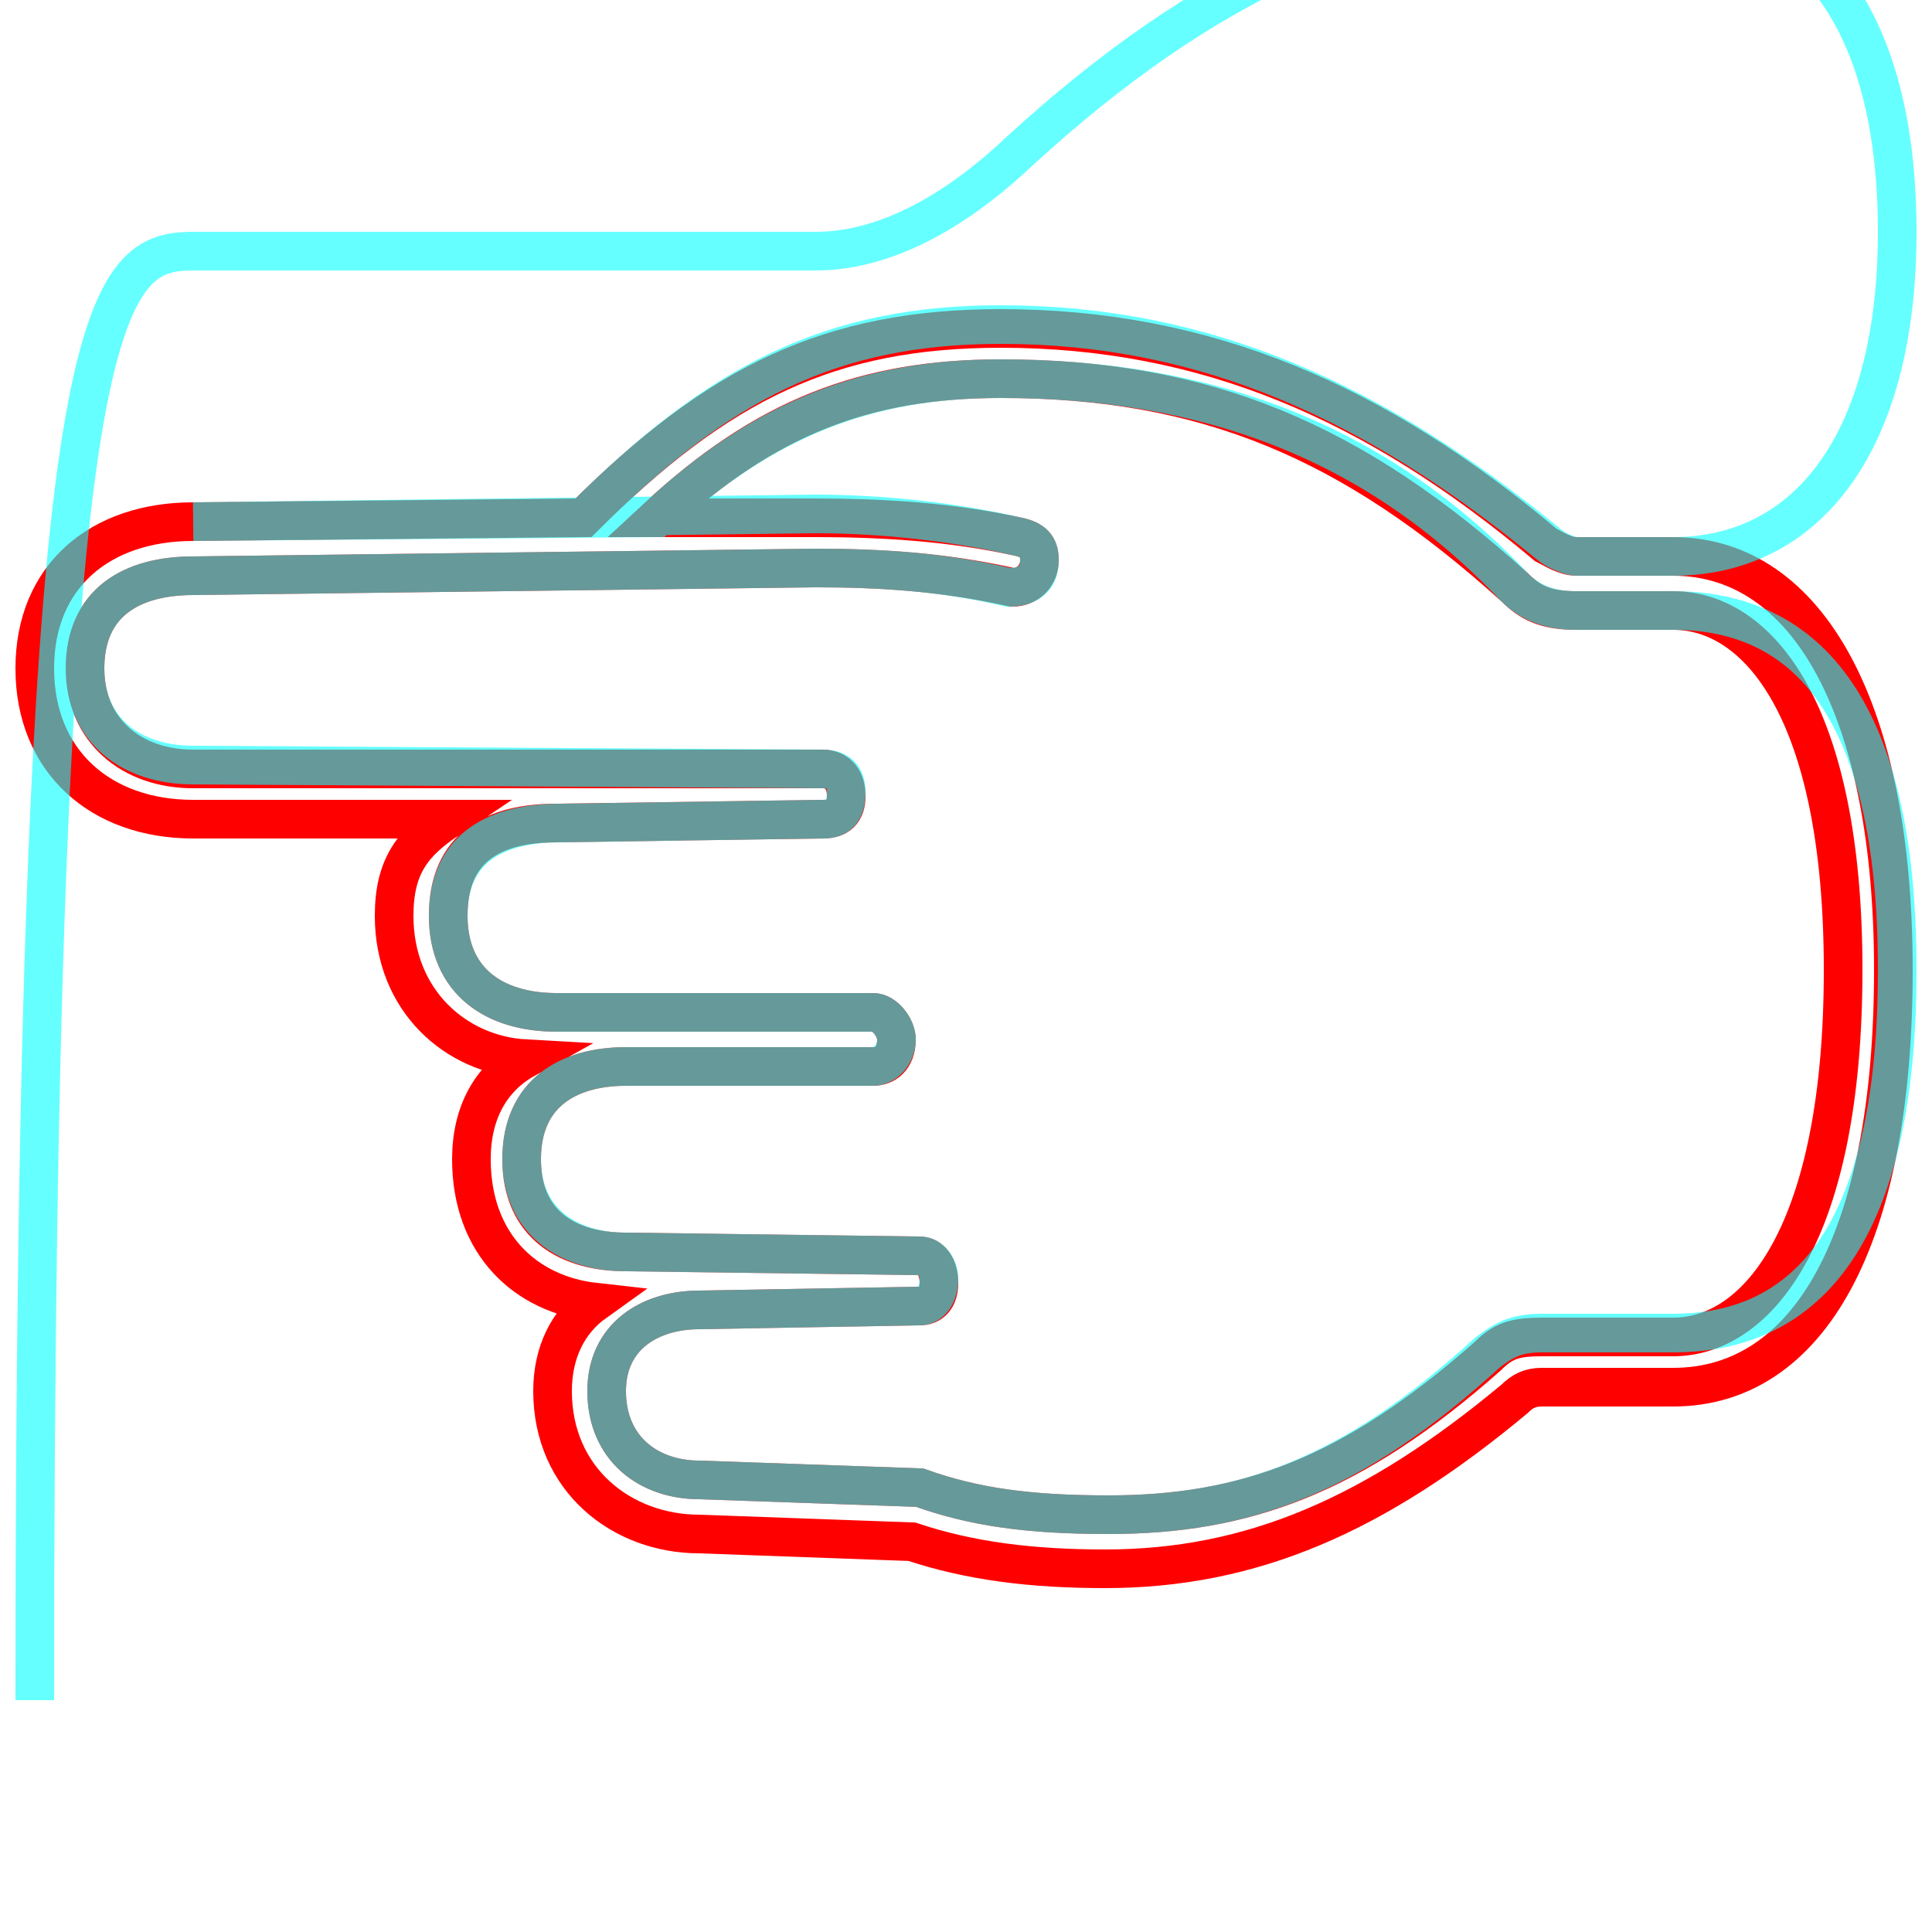 <?xml version='1.0' encoding='utf8'?>
<svg viewBox="0.0 -6.0 50.0 50.0" version="1.1" xmlns="http://www.w3.org/2000/svg">
<rect x="0.0" y="-6.0" width="50.0" height="50.0" fill="#333333" stroke="none"/>
<rect x="-1000" y="-1000" width="2000" height="2000" stroke="white" fill="white"/>
<g style="fill:none;stroke:rgba(255, 0, 0, 1);  stroke-width:1"><path d="M 5.0 -30.5 L 15.1 -30.6 C 18.6 -34.1 21.5 -35.5 25.9 -35.5 C 31.2 -35.5 35.6 -33.6 40.0 -29.9 C 40.2 -29.8 40.5 -29.6 40.8 -29.6 L 43.3 -29.6 C 46.8 -29.6 49.0 -25.6 49.0 -18.9 C 49.0 -11.9 46.8 -8.1 43.3 -8.1 L 39.9 -8.1 C 39.6 -8.1 39.4 -8.0 39.2 -7.8 C 35.6 -4.8 32.4 -3.4 28.6 -3.4 C 26.7 -3.4 25.1 -3.6 23.6 -4.1 L 18.1 -4.3 C 16.1 -4.3 14.3 -5.7 14.3 -8.0 C 14.3 -9.0 14.7 -9.8 15.4 -10.3 C 13.6 -10.5 12.2 -11.8 12.2 -14.0 C 12.2 -15.2 12.7 -16.1 13.6 -16.6 C 11.8 -16.7 10.2 -18.1 10.2 -20.3 C 10.2 -21.6 10.7 -22.2 11.6 -22.8 L 5.0 -22.8 C 2.6 -22.8 0.9 -24.3 0.9 -26.7 C 0.9 -29.1 2.6 -30.5 5.0 -30.5 Z M 26.2 -28.8 C 24.4 -29.2 22.8 -29.3 21.1 -29.3 L 5.0 -29.1 C 3.4 -29.1 2.2 -28.4 2.2 -26.7 C 2.2 -25.1 3.4 -24.1 5.0 -24.1 L 21.3 -24.1 C 21.6 -24.1 21.9 -23.9 21.9 -23.4 C 21.9 -23.0 21.7 -22.8 21.3 -22.8 L 14.4 -22.7 C 12.8 -22.7 11.6 -22.1 11.6 -20.3 C 11.6 -18.6 12.8 -17.8 14.4 -17.8 L 22.6 -17.8 C 22.9 -17.8 23.2 -17.4 23.2 -17.1 C 23.2 -16.6 22.9 -16.4 22.6 -16.4 L 16.2 -16.4 C 14.7 -16.4 13.5 -15.7 13.5 -14.0 C 13.5 -12.3 14.7 -11.6 16.2 -11.6 L 23.8 -11.5 C 24.1 -11.5 24.3 -11.2 24.3 -10.8 C 24.3 -10.4 24.1 -10.2 23.8 -10.2 L 18.1 -10.1 C 16.8 -10.1 15.7 -9.4 15.7 -8.0 C 15.7 -6.5 16.8 -5.7 18.1 -5.7 L 23.8 -5.5 C 25.2 -5.0 26.6 -4.8 28.7 -4.8 C 32.2 -4.8 35.0 -5.8 38.5 -8.9 C 38.9 -9.3 39.2 -9.4 39.9 -9.4 L 43.3 -9.4 C 45.5 -9.4 47.7 -12.1 47.7 -18.9 C 47.7 -25.6 45.5 -28.2 43.3 -28.2 L 40.8 -28.2 C 40.0 -28.2 39.6 -28.4 39.2 -28.8 C 35.0 -32.6 31.2 -34.2 25.9 -34.2 C 22.4 -34.2 19.8 -33.2 17.0 -30.6 L 21.1 -30.6 C 22.8 -30.6 24.6 -30.5 26.4 -30.1 C 26.8 -30.0 26.9 -29.8 26.9 -29.5 C 26.9 -29.1 26.6 -28.8 26.2 -28.8 Z" transform="translate(0.0 38.0)" />
</g>
<g style="fill:none;stroke:rgba(0, 255, 255, 0.6);  stroke-width:1">
<path d="M 5.0 -30.5 L 21.1 -30.7 C 22.8 -30.7 24.7 -30.5 26.4 -30.1 C 26.8 -30.0 26.9 -29.8 26.9 -29.5 C 26.9 -29.1 26.7 -28.8 26.1 -28.8 C 24.4 -29.2 22.8 -29.3 21.1 -29.3 L 5.0 -29.1 C 3.4 -29.1 2.2 -28.4 2.2 -26.7 C 2.2 -25.1 3.4 -24.2 5.0 -24.2 L 21.3 -24.1 C 21.7 -24.1 21.9 -23.9 21.9 -23.5 C 21.9 -23.0 21.7 -22.8 21.3 -22.8 L 14.5 -22.7 C 12.9 -22.7 11.6 -22.1 11.6 -20.3 C 11.6 -18.6 12.8 -17.8 14.4 -17.8 L 22.6 -17.8 C 22.9 -17.8 23.2 -17.4 23.2 -17.1 C 23.2 -16.7 22.9 -16.4 22.6 -16.4 L 16.2 -16.4 C 14.7 -16.4 13.5 -15.7 13.5 -14.0 C 13.5 -12.4 14.7 -11.6 16.2 -11.6 L 23.8 -11.5 C 24.1 -11.5 24.3 -11.2 24.3 -10.9 C 24.3 -10.5 24.1 -10.2 23.8 -10.2 L 18.1 -10.1 C 16.8 -10.1 15.7 -9.4 15.7 -8.0 C 15.7 -6.5 16.8 -5.7 18.1 -5.7 L 23.8 -5.5 C 25.2 -5.0 26.6 -4.8 28.7 -4.8 C 32.2 -4.8 35.0 -5.8 38.5 -9.0 C 38.9 -9.3 39.2 -9.5 39.9 -9.5 L 43.3 -9.5 C 46.8 -9.5 49.1 -12.1 49.1 -18.9 C 49.1 -25.6 46.8 -28.2 43.3 -28.2 L 40.8 -28.2 C 40.1 -28.2 39.6 -28.4 39.2 -28.8 C 35.6 -32.6 31.2 -34.2 25.9 -34.2 C 22.5 -34.2 19.8 -33.2 17.0 -30.6 Z M 17.0 -30.6 L 15.1 -30.6 C 18.6 -34.1 21.5 -35.6 25.9 -35.6 C 31.2 -35.6 35.6 -33.6 40.1 -29.9 C 40.2 -29.8 40.6 -29.6 40.8 -29.6 L 43.3 -29.6 C 46.8 -29.6 49.1 -32.6 49.1 -38.0 C 49.1 -43.5 46.8 -46.4 43.3 -46.4 L 39.9 -46.4 C 35.6 -46.4 31.2 -44.5 26.4 -40.1 C 24.6 -38.4 22.8 -37.5 21.1 -37.5 L 5.0 -37.5 C 2.6 -37.5 0.9 -36.1 0.9" transform="translate(0.0 38.0)" />
</g>
</svg>